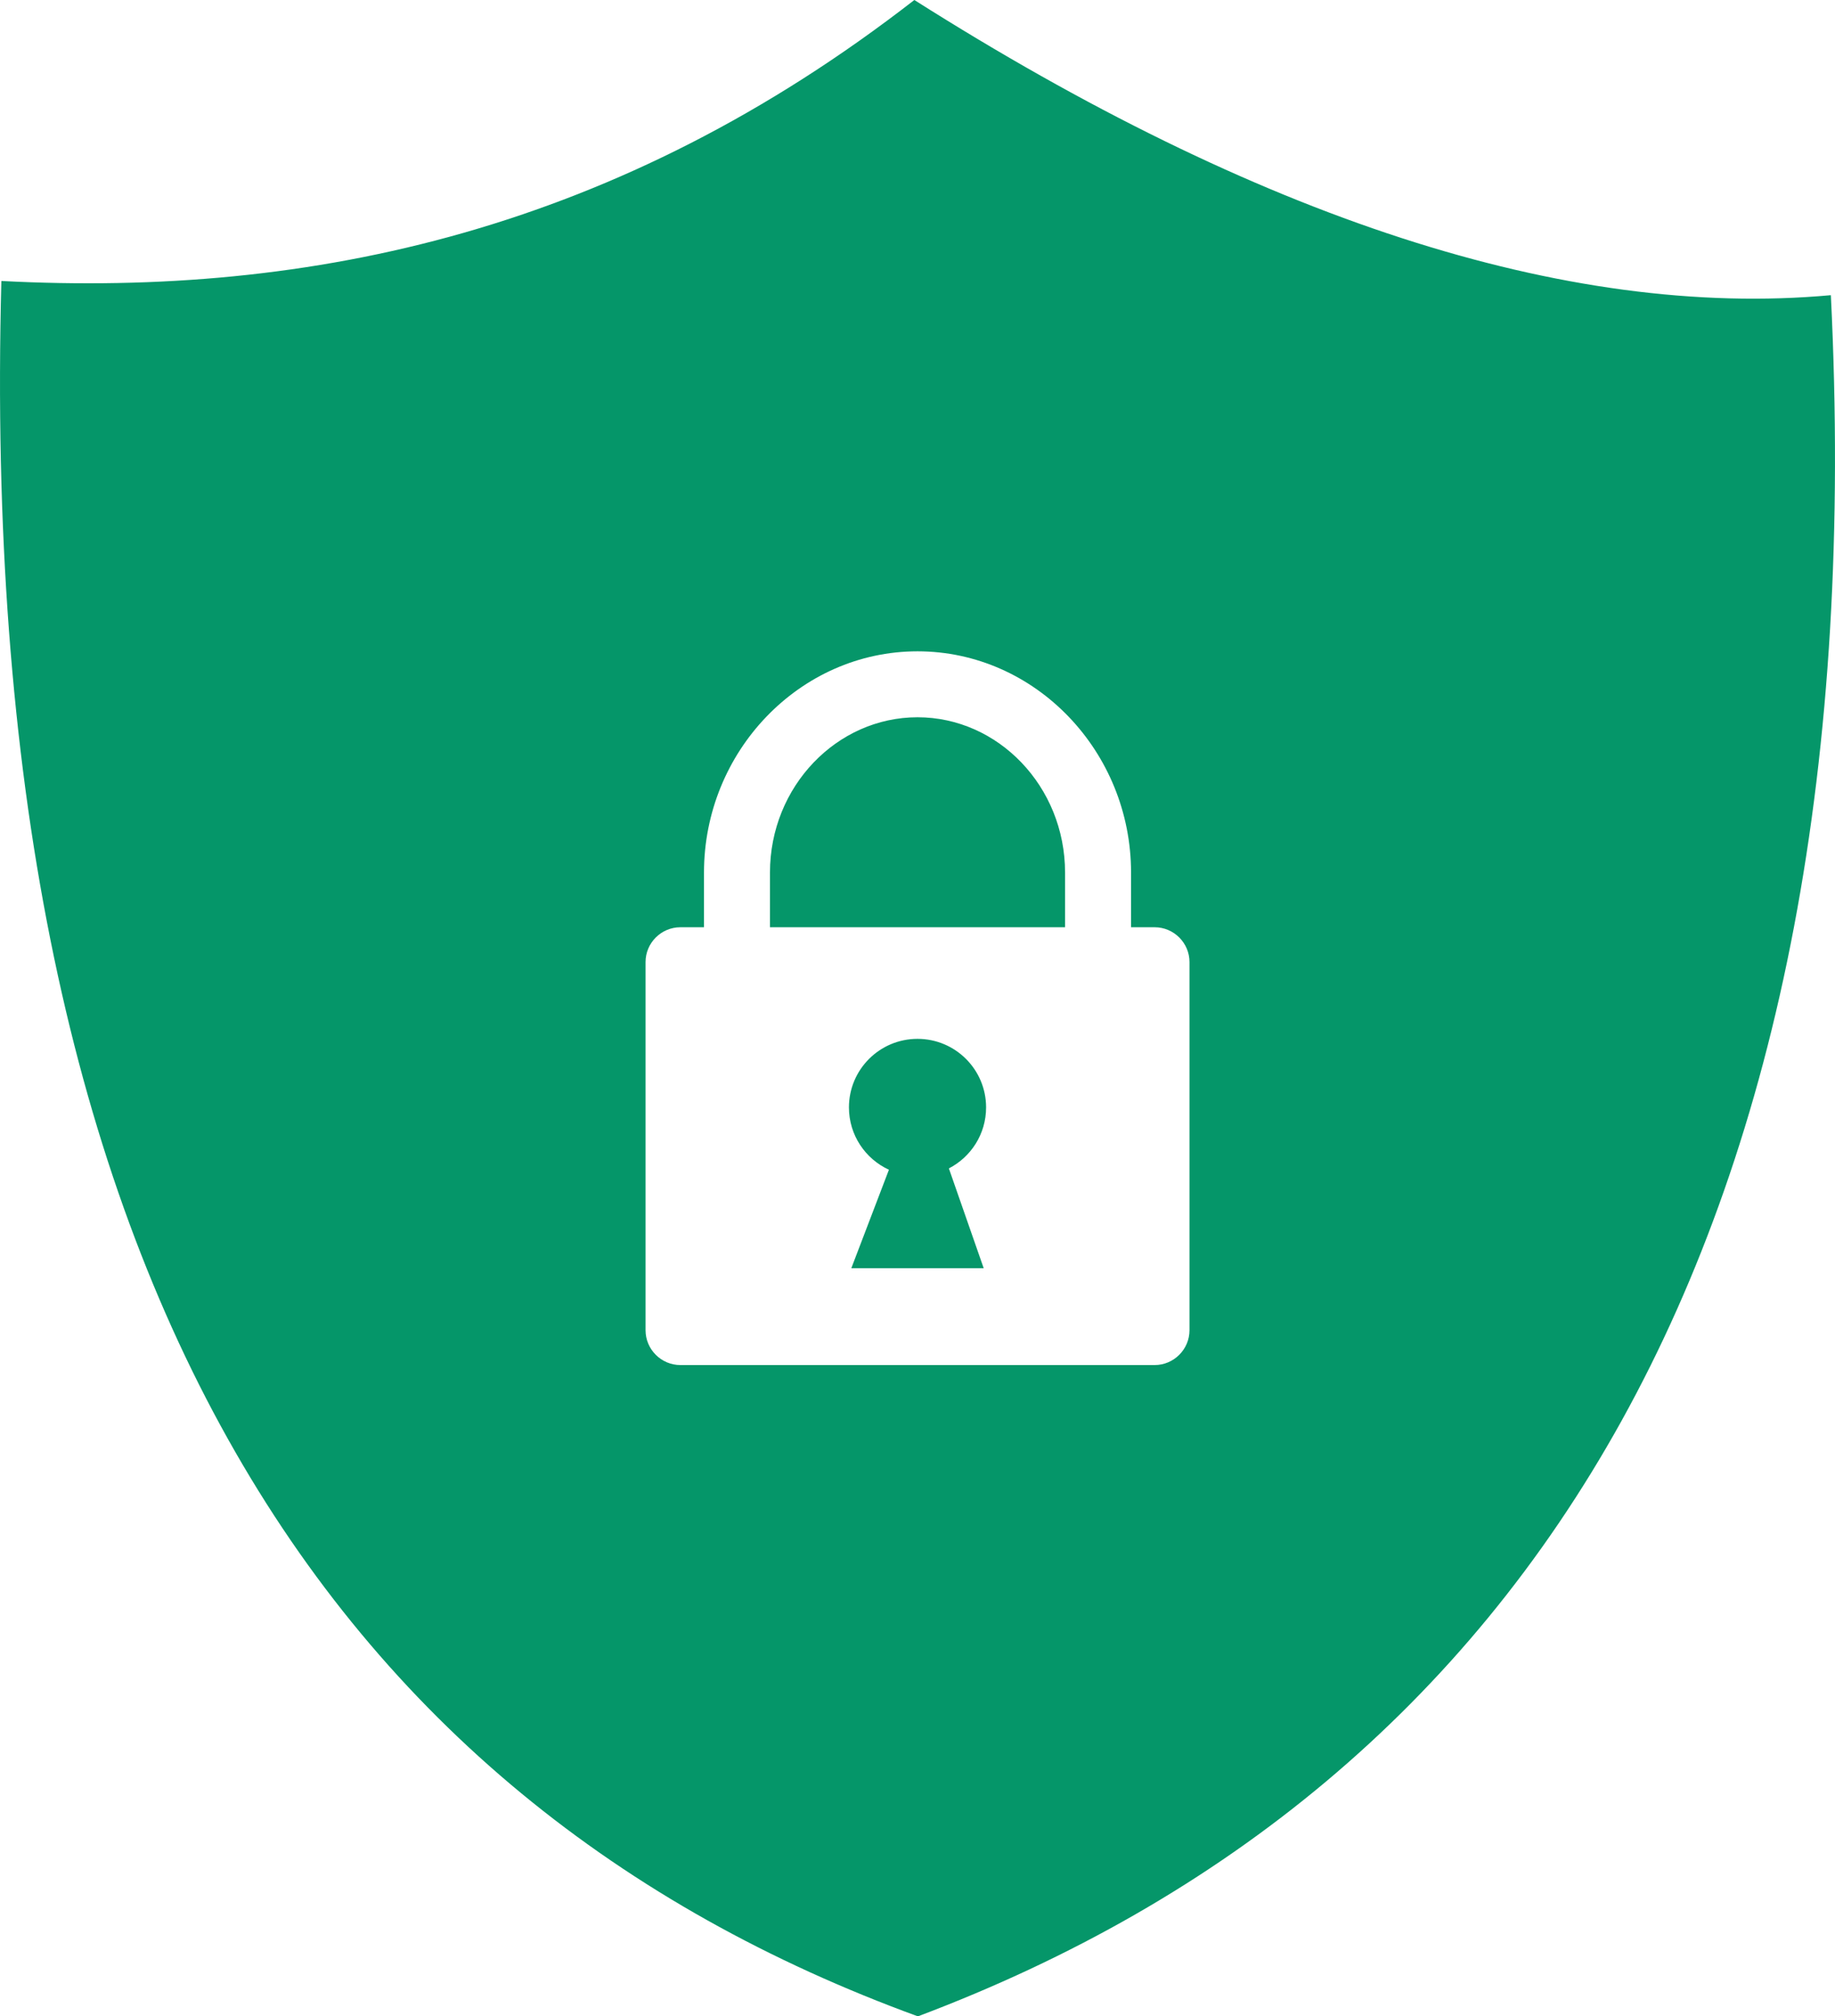 <?xml version="1.0" encoding="utf-8"?>
<svg version="1.1" id="Layer_1" xmlns="http://www.w3.org/2000/svg" xmlns:xlink="http://www.w3.org/1999/xlink" x="0px" y="0px" width="111.811px" height="122.88px" viewBox="0 0 111.811 122.88" enable-background="new 0 0 111.811 122.88" xml:space="preserve">
  <g>
    <path fill="#059669" fill-rule="evenodd" clip-rule="evenodd" d="M55.713,0c20.848,13.215,39.682,19.467,55.846,17.989 c2.823,57.098-18.263,90.818-55.63,104.891C19.844,109.708-1.5,77.439,0.083,17.123C19.058,18.116,37.674,14.014,55.713,0L55.713,0 z M41.458,56.508h1.438v-3.331c0-3.689,1.454-7.051,3.797-9.494c2.361-2.462,5.622-3.991,9.214-3.991s6.854,1.529,9.214,3.991 c2.343,2.443,3.797,5.805,3.797,9.494v3.331h1.438c1.167,0,2.123,0.955,2.123,2.123v22.434c0,1.168-0.956,2.123-2.123,2.123H41.458 c-1.168,0-2.123-0.955-2.123-2.123V58.631C39.334,57.463,40.29,56.508,41.458,56.508L41.458,56.508z M54.164,71.286l-2.291,6h8.066 l-2.122-6.082c1.347-0.693,2.268-2.097,2.268-3.716c0-2.308-1.871-4.179-4.179-4.179s-4.178,1.871-4.178,4.179 C51.728,69.173,52.726,70.625,54.164,71.286L54.164,71.286z M46.916,56.508h17.981v-3.331c0-2.623-1.021-4.999-2.666-6.715 c-1.627-1.697-3.866-2.751-6.325-2.751c-2.458,0-4.698,1.054-6.324,2.751c-1.646,1.716-2.666,4.092-2.666,6.715V56.508 L46.916,56.508z"/>
  </g>
</svg>
